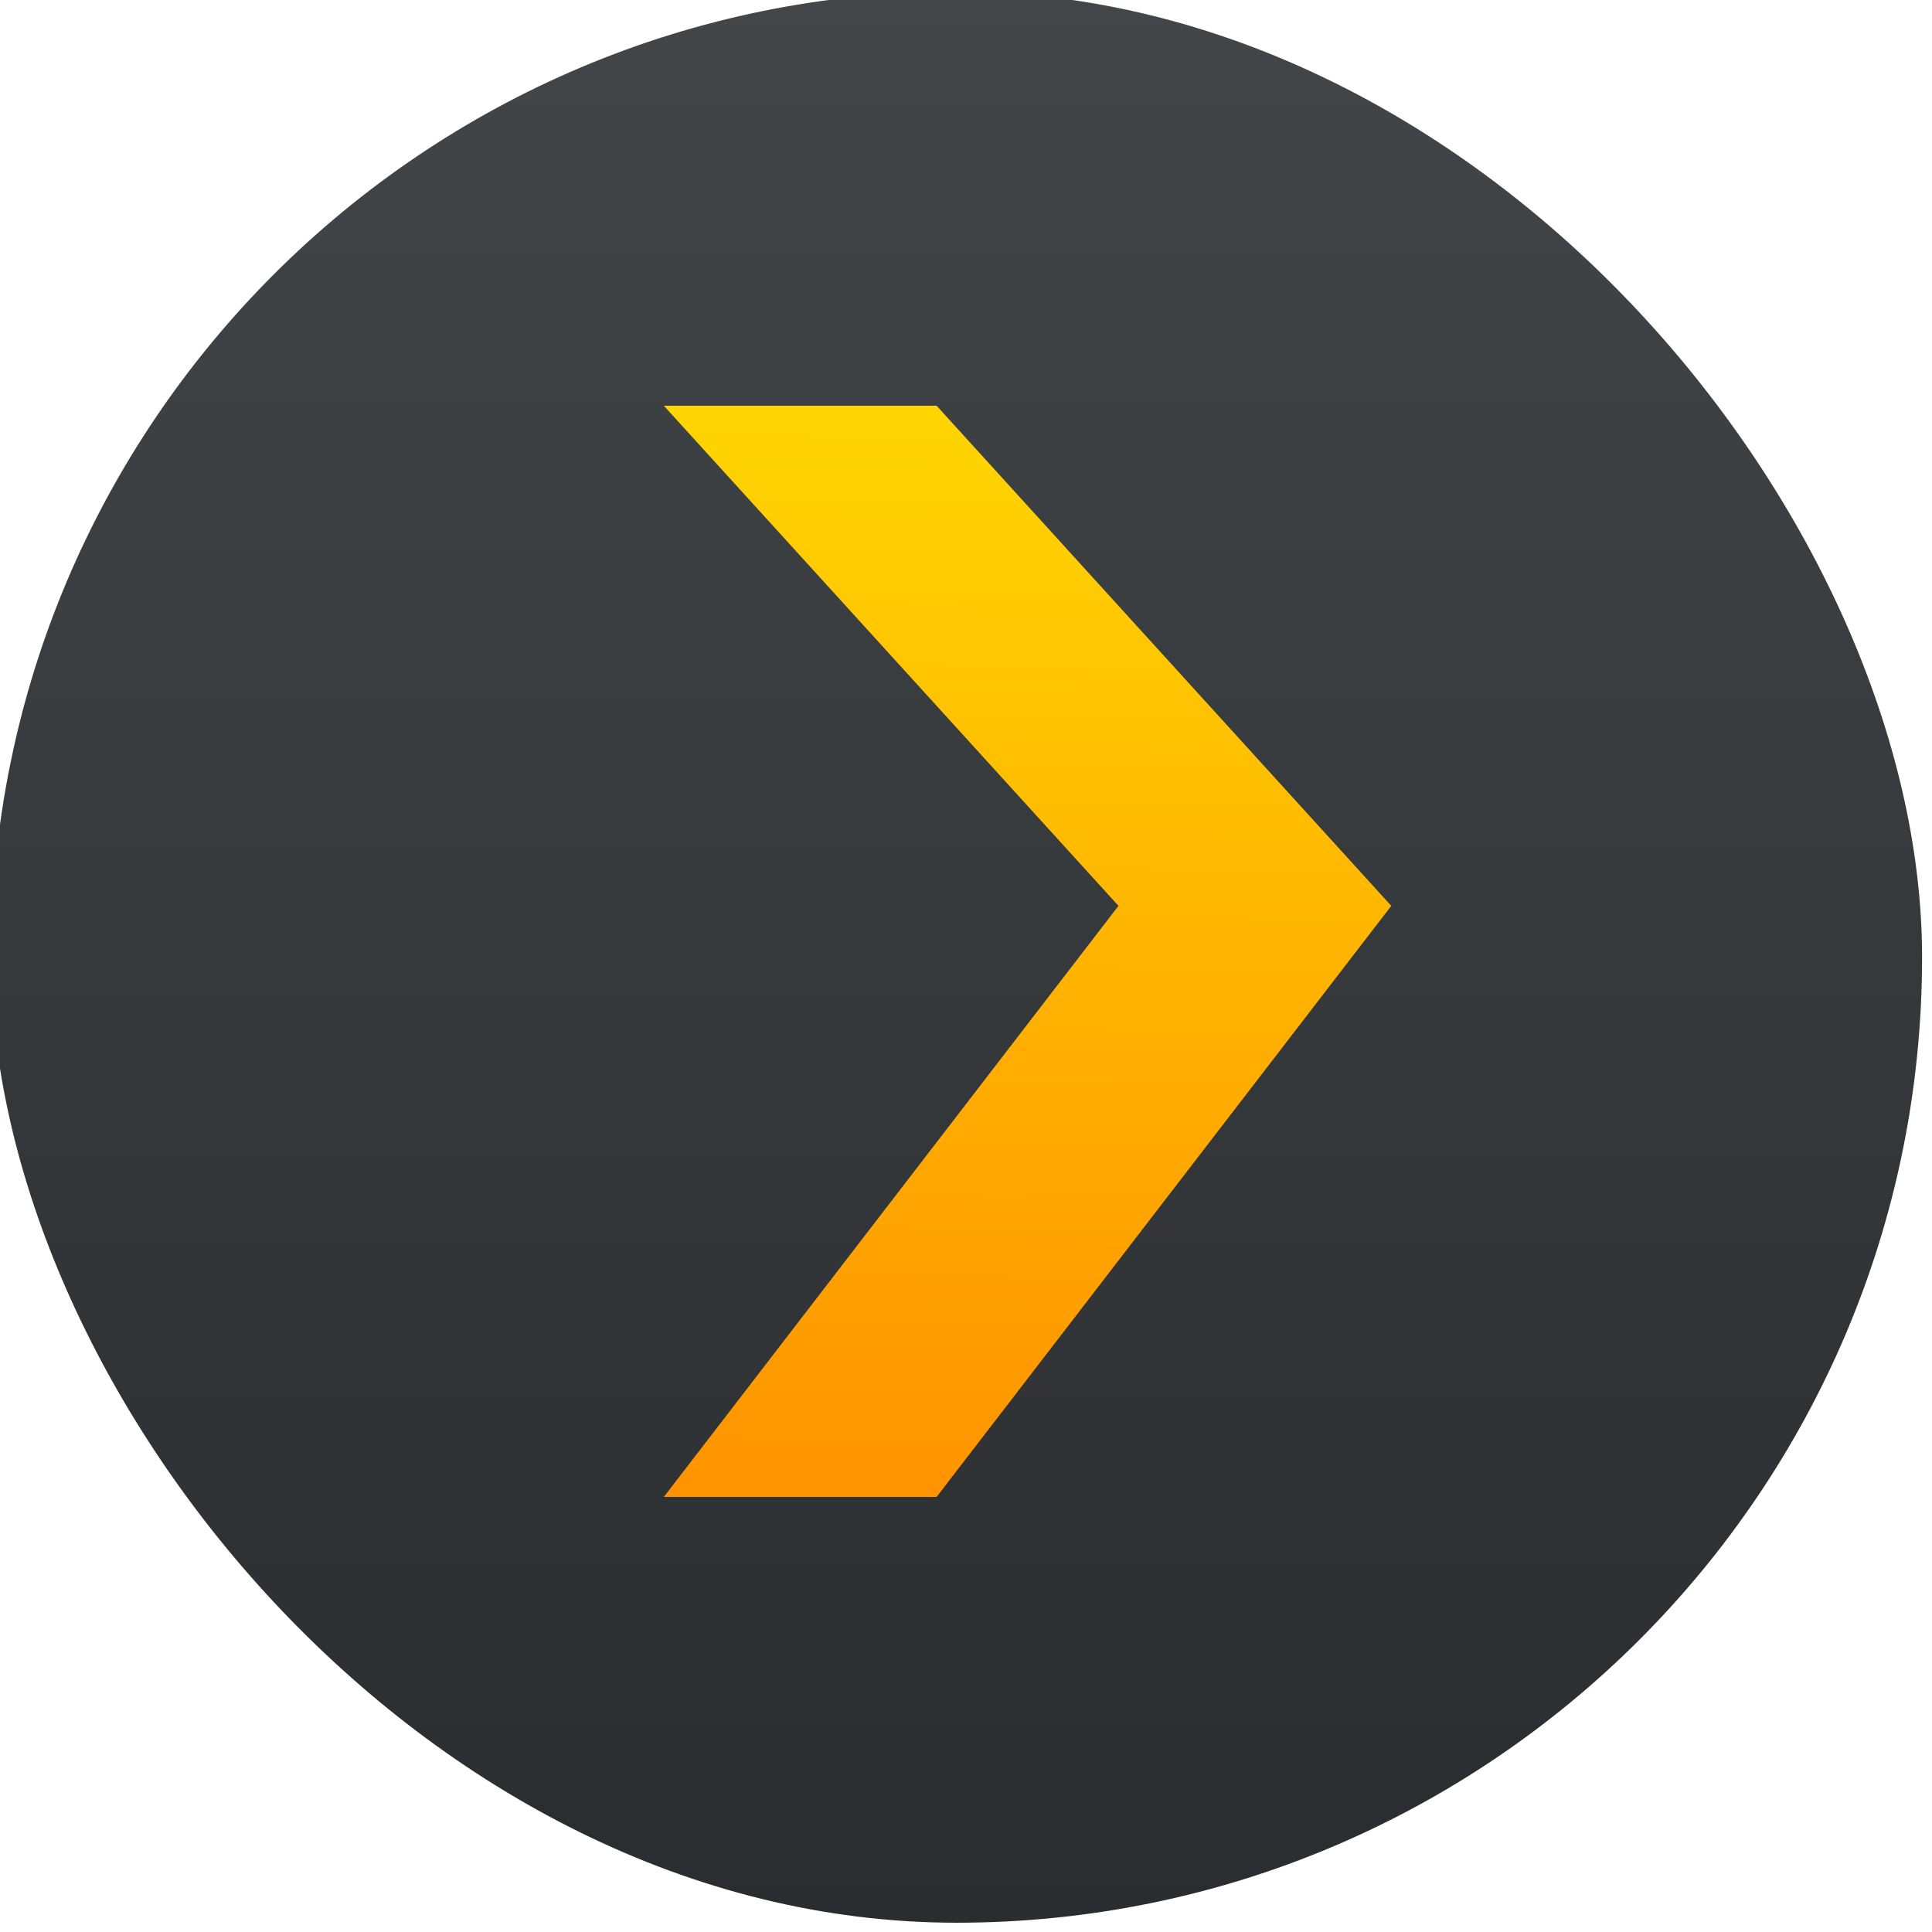 <svg viewBox="0 0 48 48" xmlns="http://www.w3.org/2000/svg"><defs><clipPath id="b"><path transform="matrix(15.33 0 0 11.5 415 -125.5)" d="m-24 13c0 1.105-0.672 2-1.5 2s-1.5-0.895-1.5-2 0.672-2 1.5-2 1.5 0.895 1.5 2" fill="#1890d0"/></clipPath><linearGradient id="a" x1="22.76" x2="23.18" y1="36.02" y2="11.42" gradientUnits="userSpaceOnUse"><stop stop-color="#ff9300" offset="0"/><stop stop-color="#ffd702" offset="1"/></linearGradient><linearGradient id="c" x2="0" y1="546.8" y2="500.8" gradientUnits="userSpaceOnUse"><stop stop-color="#2a2c2f" offset="0"/><stop stop-color="#424649" offset="1"/></linearGradient></defs><g transform="matrix(1.043 0 0 1.043 -509 -525.6)" stroke-width="1.317"><rect transform="translate(102.2 2.931)" x="385.6" y="500.8" width="46" height="46" rx="23" fill="url(#c)" stroke-width="1.515"/><g transform="matrix(1.083 0 0 1.083 486.5 500.6)" clip-path="url(#b)" fill="url(#a)"><path d="m16 12h6l10 11-10 13h-6l10-13"/></g></g></svg>

